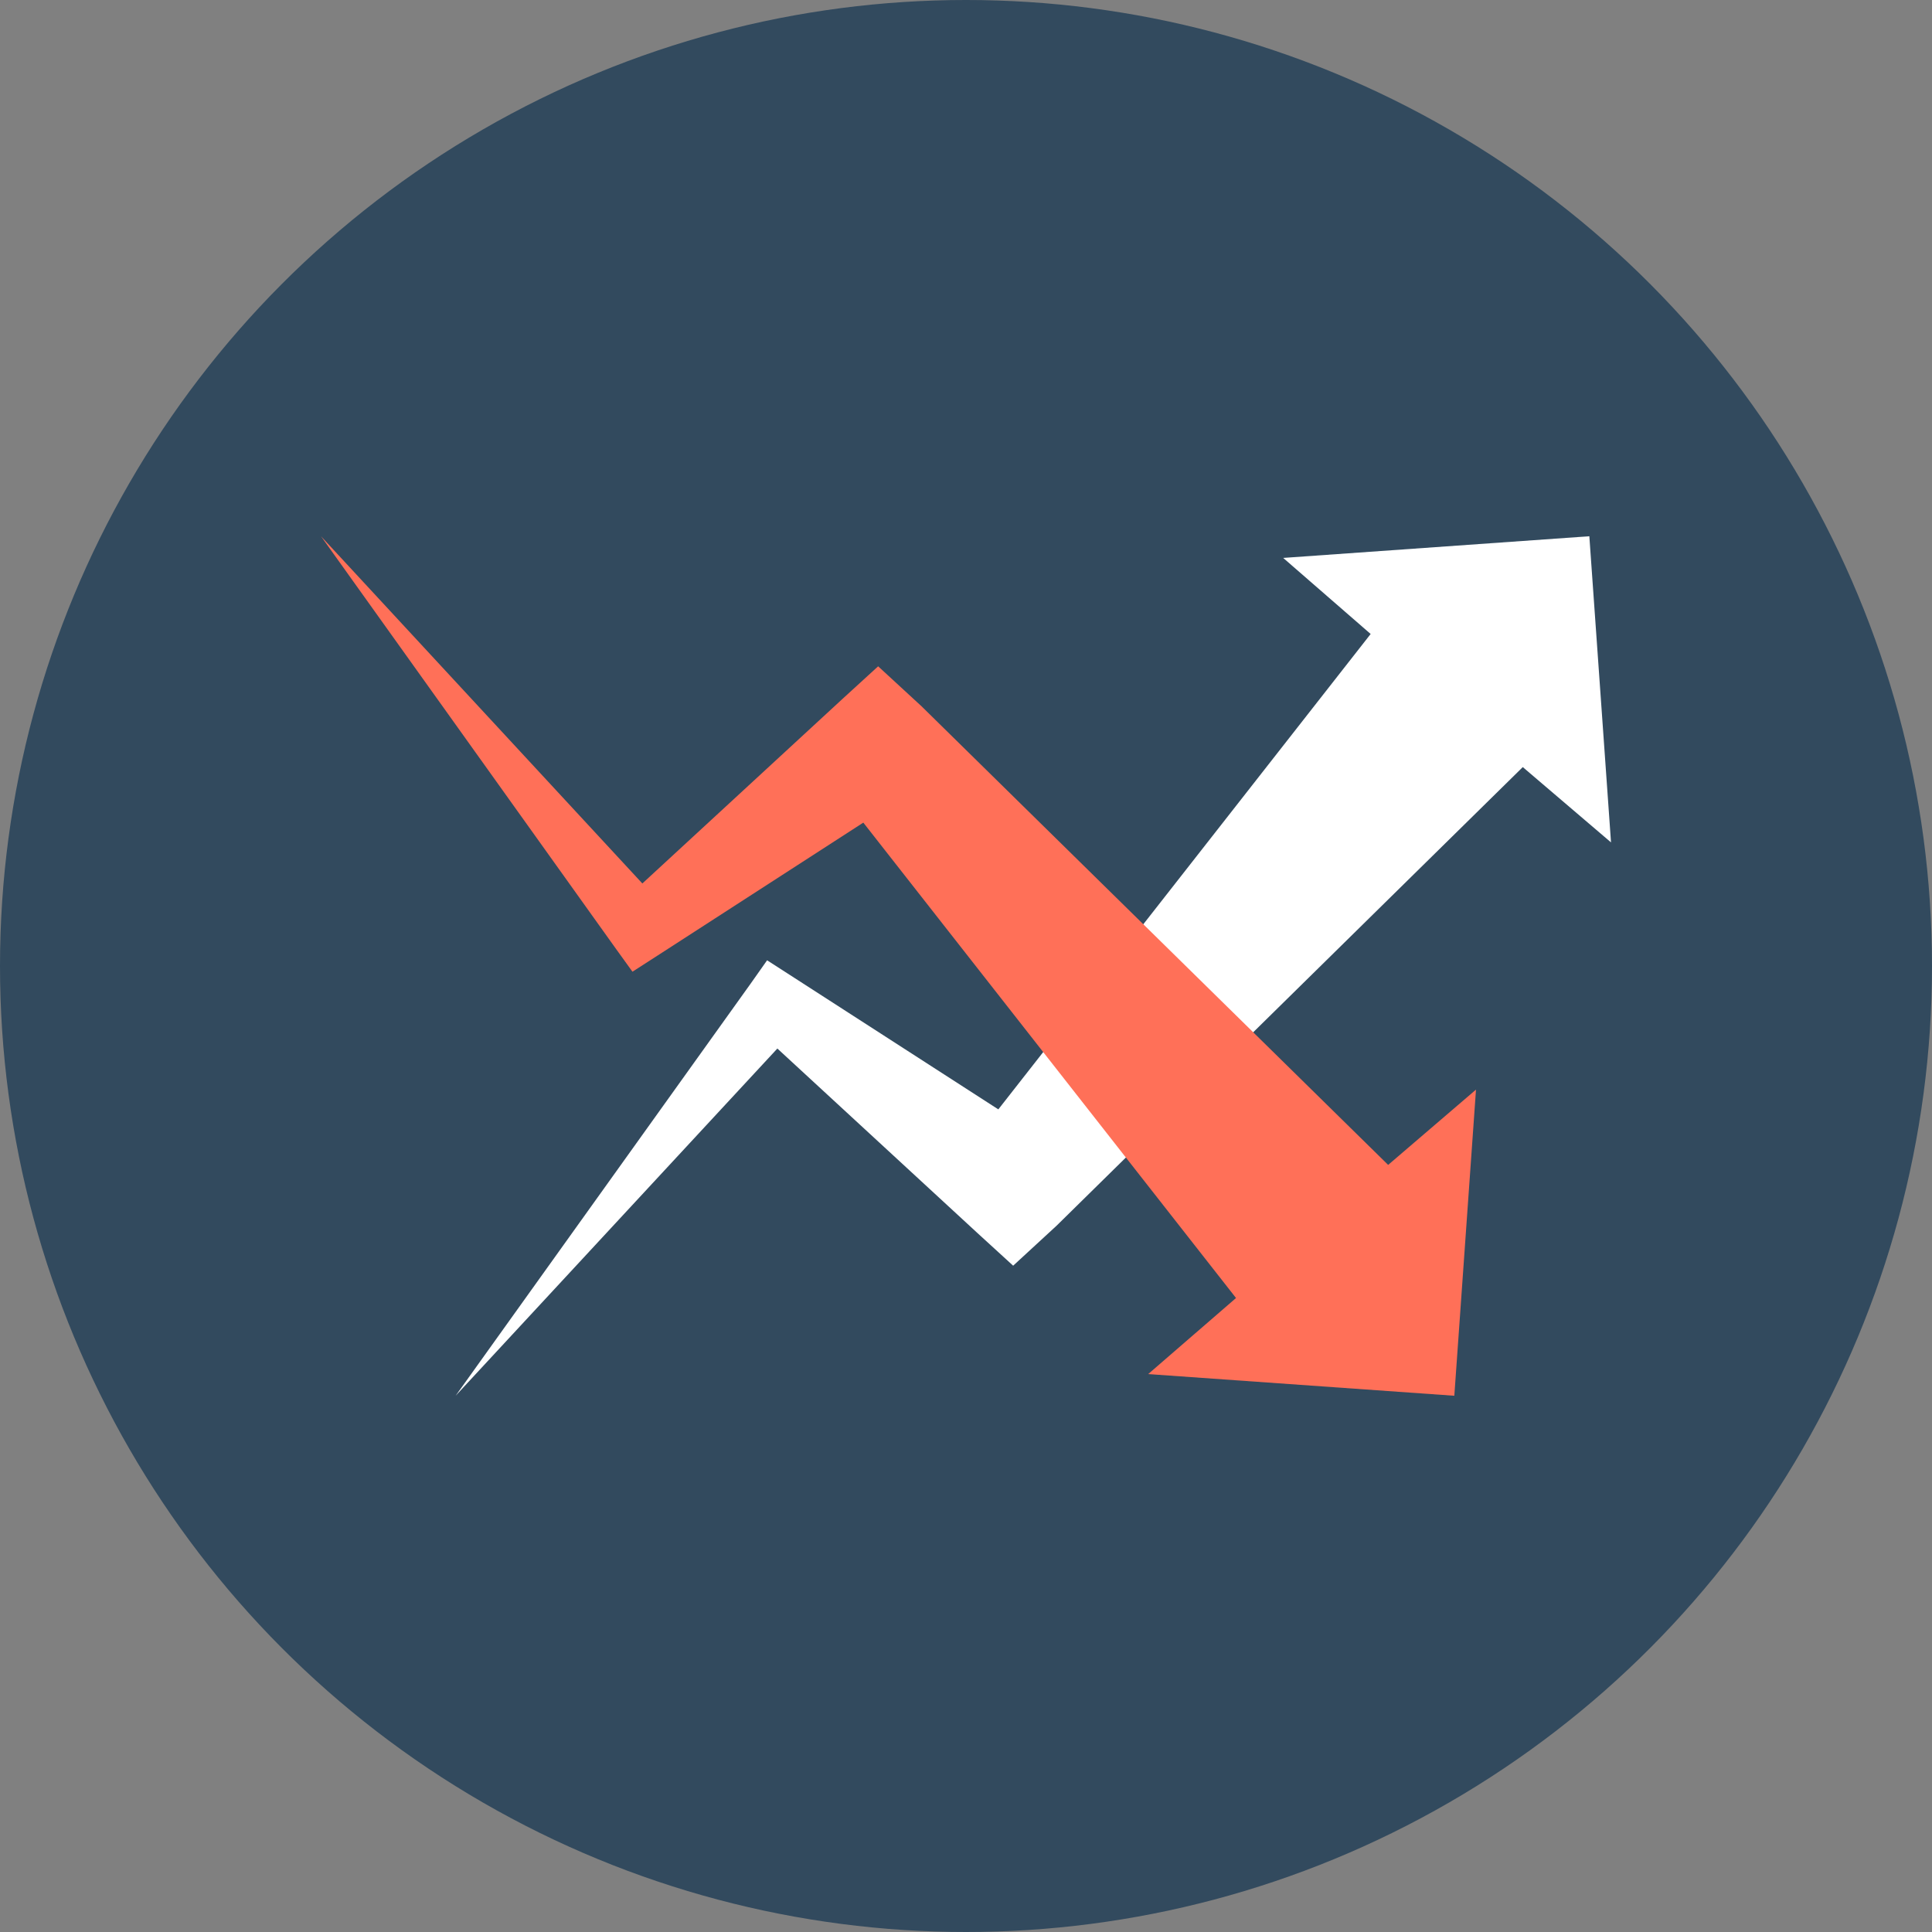 <?xml version="1.0" encoding="iso-8859-1"?>
<!-- Generator: Adobe Illustrator 19.0.0, SVG Export Plug-In . SVG Version: 6.00 Build 0)  -->
<svg xmlns="http://www.w3.org/2000/svg" xmlns:xlink="http://www.w3.org/1999/xlink" version="1.1" id="Layer_1" x="0px" y="0px" viewBox="0 0 508 508" style="enable-background:new 0 0 508 508;" xml:space="preserve">
<rect x="0" y="0" width="508" height="508" fill="#808080" stroke="none"/>
<circle style="fill:#324A5E;" cx="254" cy="254" r="254"/>
<polygon style="fill:#FFFFFF;" points="423.6,221.5 417.9,141 337.4,146.7 360.4,166.7 262.5,291.7 209,257.2 201.7,252.5   197.4,258.6 119.8,367 204.4,275.7 257.1,324.3 266.4,332.8 277.8,322.3 400.4,201.7 "/>
<polygon style="fill:#FF7058;" points="388.1,286.5 382.4,367 301.9,361.3 325,341.3 227,216.3 173.6,250.8 166.3,255.5   161.9,249.4 84.4,141 168.9,232.3 221.6,183.7 230.9,175.2 242.3,185.7 365,306.3 "/>
<g>
</g>
<g>
</g>
<g>
</g>
<g>
</g>
<g>
</g>
<g>
</g>
<g>
</g>
<g>
</g>
<g>
</g>
<g>
</g>
<g>
</g>
<g>
</g>
<g>
</g>
<g>
</g>
<g>
</g>
</svg>
